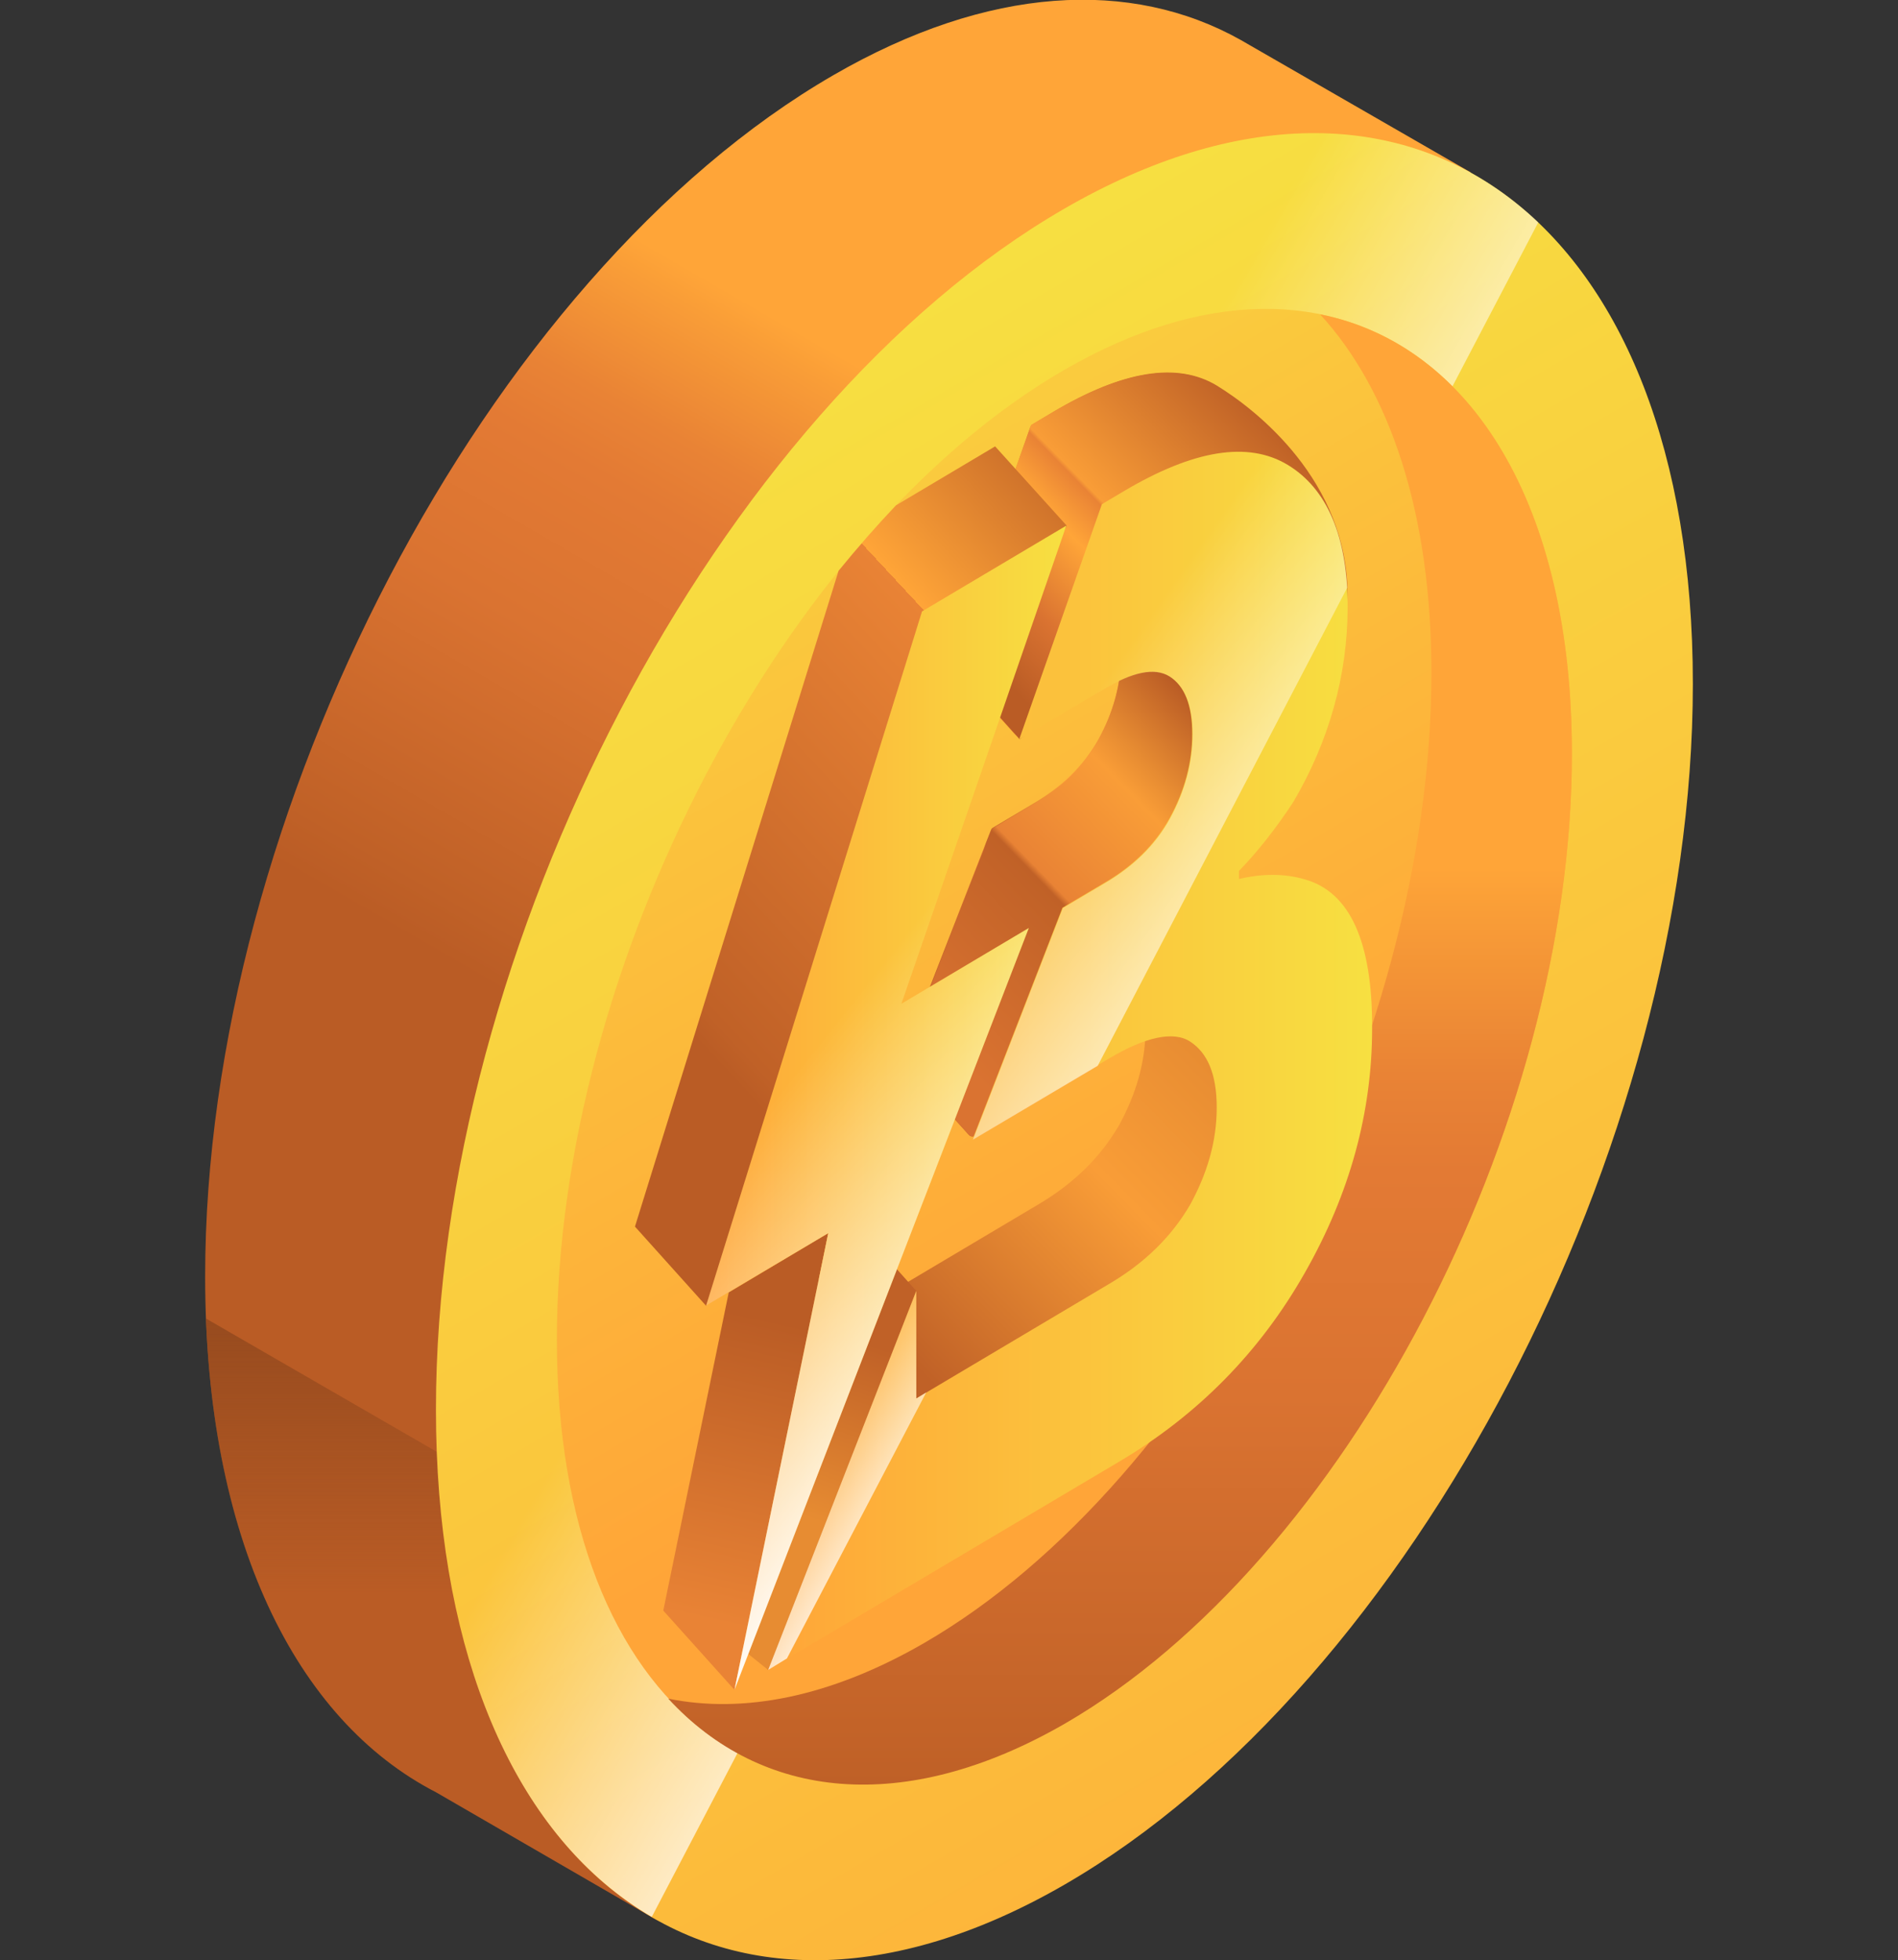 <svg enable-background="new 0 0 495.9 512" viewBox="0 0 495.9 512" xmlns="http://www.w3.org/2000/svg" xmlns:xlink="http://www.w3.org/1999/xlink"><rect x="0" y="0" width="495.9" height="512" fill="#333333" stroke="none"/><linearGradient id="a"><stop offset="0" stop-color="#ba5c25"/><stop offset=".049" stop-color="#c06127"/><stop offset=".277" stop-color="#da7331"/><stop offset=".414" stop-color="#e37a34"/><stop offset=".473" stop-color="#e98335"/><stop offset=".571" stop-color="#f99d37"/><stop offset=".599" stop-color="#ffa538"/></linearGradient><linearGradient id="b" gradientTransform="matrix(1 0 0 -1 0 514)" gradientUnits="userSpaceOnUse" x1="164.042" x2="321.322" xlink:href="#a" y1="235.65" y2="508.067"/><linearGradient id="c" gradientTransform="matrix(1 0 0 -1 0 514)" gradientUnits="userSpaceOnUse" x1="123.888" x2="123.888" y1="197.547" y2="97.562"><stop offset=".032" stop-color="#8b451c"/><stop offset="1" stop-color="#8b451c" stop-opacity="0"/></linearGradient><linearGradient id="d"><stop offset="0" stop-color="#ffa538"/><stop offset="1" stop-color="#f7e041"/></linearGradient><linearGradient id="e" gradientTransform="matrix(.866 -.5 0 -1.155 -229.718 -379.898)" gradientUnits="userSpaceOnUse" x1="586.428" x2="586.428" xlink:href="#d" y1="-1166.116" y2="-623.4"/><linearGradient id="f"><stop offset=".032" stop-color="#fff"/><stop offset="1" stop-color="#fff" stop-opacity="0"/></linearGradient><linearGradient id="g" gradientTransform="matrix(1 0 0 -1 0 514)" gradientUnits="userSpaceOnUse" x1="329.387" x2="225.247" xlink:href="#f" y1="211.018" y2="271.143"/><linearGradient id="h" gradientTransform="matrix(.866 -.5 0 -1.155 -229.718 -379.898)" gradientUnits="userSpaceOnUse" x1="586.427" x2="586.427" xlink:href="#d" y1="-888.761" y2="-547.736"/><linearGradient id="i" gradientUnits="userSpaceOnUse" x1="221.733" x2="349.224" y1="244.181" y2="119.349"><stop offset="0" stop-color="#ba5c25"/><stop offset=".229" stop-color="#da7331"/><stop offset=".238" stop-color="#c06127"/><stop offset=".387" stop-color="#ffa538"/><stop offset=".515" stop-color="#e98335"/><stop offset=".606" stop-color="#f99d37"/><stop offset=".657" stop-color="#e78c32"/><stop offset=".997" stop-color="#ba5c25"/></linearGradient><linearGradient id="j" gradientUnits="userSpaceOnUse" x1="188.668" x2="345.319" y1="398.934" y2="245.55"><stop offset=".298" stop-color="#c06127"/><stop offset=".617" stop-color="#f99d37"/><stop offset=".809" stop-color="#e78c32"/></linearGradient><linearGradient id="k" gradientTransform="matrix(1 0 0 -1 0 514)" gradientUnits="userSpaceOnUse" x1="292.672" x2="292.672" xlink:href="#a" y1="31.037" y2="458.696"/><linearGradient id="l" gradientUnits="userSpaceOnUse" x1="240.918" x2="343.975" y1="267.168" y2="167.188"><stop offset="0" stop-color="#da7331"/><stop offset=".334" stop-color="#c06127"/><stop offset=".346" stop-color="#e98335"/><stop offset=".563" stop-color="#f99d37"/><stop offset=".62" stop-color="#e78c32"/><stop offset=".763" stop-color="#ba5c25"/></linearGradient><linearGradient id="m" gradientUnits="userSpaceOnUse" x1="228.873" x2="199.474" y1="321.959" y2="411.853"><stop offset=".298" stop-color="#c06127"/><stop offset=".809" stop-color="#e78c32"/></linearGradient><linearGradient id="n" gradientUnits="userSpaceOnUse" x1="266.756" x2="338.711" y1="182.095" y2="111.64"><stop offset="0" stop-color="#ba5c25"/><stop offset=".186" stop-color="#da7331"/><stop offset=".387" stop-color="#ffa538"/><stop offset=".496" stop-color="#e98335"/><stop offset=".506" stop-color="#f99d37"/><stop offset=".997" stop-color="#ba5c25"/></linearGradient><linearGradient id="o" gradientUnits="userSpaceOnUse" x1="177.102" x2="336.85" y1="266.437" y2="118.006"><stop offset="0" stop-color="#ba5c25"/><stop offset=".033" stop-color="#c06127"/><stop offset=".55" stop-color="#e98335"/><stop offset=".55" stop-color="#ffa538"/><stop offset=".838" stop-color="#ba5c25"/></linearGradient><linearGradient id="p" gradientUnits="userSpaceOnUse" x1="202.682" x2="182.611" y1="337.362" y2="427.854"><stop offset=".079" stop-color="#ba5c25"/><stop offset=".947" stop-color="#e98335"/></linearGradient><linearGradient id="q" gradientUnits="userSpaceOnUse" x1="200.713" x2="358.554" xlink:href="#d" y1="277.104" y2="277.104"/><linearGradient id="r" gradientUnits="userSpaceOnUse" x1="184.536" x2="278.653" xlink:href="#d" y1="289.347" y2="289.347"/><linearGradient id="s" gradientUnits="userSpaceOnUse" x1="287.757" x2="214.059" xlink:href="#f" y1="331.036" y2="272.498"/><linearGradient id="t" gradientUnits="userSpaceOnUse" x1="355.676" x2="275.766" xlink:href="#f" y1="252.202" y2="195.691"/><linearGradient id="u" gradientUnits="userSpaceOnUse" x1="240.119" x2="205.29" xlink:href="#f" y1="399.441" y2="377.257"/><path d="m384.2 45-60.1-34.6c-28.6-16-65.8-14.2-106.3 9.2-90.7 52.4-164.2 192.9-164.2 313.8 0 68.4 23.6 115.9 60.4 134.8l57.7 33.4z" fill="url(#b)"/><path d="m171.4 412.3-117.6-67.9c2.4 62.5 25.4 105.9 60.2 123.7l57.7 33.4 22.3-48z" fill="url(#c)"/><path d="m442.3 178.6c0-120.9-73.5-176.5-164.2-124.1s-164.2 192.8-164.2 313.7 73.5 176.5 164.2 124.1 164.2-192.8 164.2-313.7z" fill="url(#e)"/><path d="m278.1 54.5c-90.7 52.4-164.2 192.8-164.2 313.7 0 65.9 21.8 112.4 56.4 132.5l231.6-442.6c-30.1-28.6-74.4-32.1-123.8-3.6z" fill="url(#g)"/><path d="m410.7 196.8c0-97.6-59.4-142.5-132.6-100.2s-132.6 155.7-132.6 253.3 59.4 142.5 132.6 100.2c73.3-42.2 132.6-155.6 132.6-253.3z" fill="url(#h)"/><path clip-rule="evenodd" d="m269.8 210-10.4 6.2c-.2.1-.4.3-.5.6l-23.1 59.4c-.2.4-.1.9.2 1.2l17.1 19c.5.6 1.5.5 1.9-.1l29.7-45.7c.2-.3.5-.5.9-.5 2.7-.3 5 .1 6.8 1.3 1.6 1 2.9 2.4 3.9 4.1.5.8 1.6.8 2 0l12.7-21v-.1l12.5-24.9c-.4-.1-.8-.3-1.3-.4-4.9-1.5-7.3-13.6-2.9-20.2 9.3-15.8 14.2-33.1 14.2-50.9 0-18.5-5.4-31-15.7-37.2s-24.5-3.9-42.6 6.8l-5.5 3.3c-.2.1-.4.4-.5.6l-21.2 60.3c-.1.4-.1.9.2 1.2l16.8 18.7c.6.7 1.7.5 2-.4l12.8-35.5c.2-.4.5-.7 1-.8 2.4-.3 4.5 0 6.2 1.1 3.9 2.5 5.9 7.5 5.9 15s-2 14.9-5.9 22c-3.9 7-9.8 12.6-17.2 16.9z" fill="url(#i)" fill-rule="evenodd"/><path clip-rule="evenodd" d="m323.6 256.2v-17.9l-26.6 18.2c1.5 3 2.3 6.9 2.3 12.1 0 8.9-2.5 17.2-6.9 25.3-4.9 8.4-11.8 15.2-21.1 20.7l-50.5 30v-28.1l-38.7 99 18.6 20.7 21.6-25.4 4.3-21.7 47.2-28c20.6-12.2 36.8-28.7 48.5-49.3 10.3-18 16-36.5 17.4-55.5h-16.1z" fill="url(#j)" fill-rule="evenodd"/><path d="m344.9 82.1c18.2 19.8 29.1 51.9 29.1 93.7 0 97.6-59.4 211.1-132.6 253.4-24.4 14.1-47.2 18.5-66.8 14.5 24.3 26.4 61.6 30.7 103.5 6.6 73.2-42.3 132.6-155.7 132.6-253.4 0-65.2-26.4-106.9-65.8-114.8z" fill="url(#k)"/><g clip-rule="evenodd" fill-rule="evenodd"><path d="m319.4 188.9c4.8-8.1 8.4-16.6 10.8-25.4l-37.3 9.3c-.3 6.9-2.2 13.7-5.8 20.3-3.9 7.1-9.8 12.7-17.2 17l-10.4 6.2c-.2.1-.4.3-.5.6l-23.1 59.4c-.2.4-.1.9.2 1.2l17.1 19c.5.6 1.5.5 1.9-.1l29.7-45.7c.2-.3.5-.5.9-.5 2.7-.3 5 .1 6.8 1.3 1.6 1 2.9 2.4 3.9 4.1.5.8 1.6.8 2 0l12.7-21v-.1l12.5-24.9c-.4-.1-.8-.3-1.3-.4-4.9-1.6-7.3-13.8-2.9-20.3z" fill="url(#l)"/><path d="m239.4 337.2-17.6-19.7-40.7 103 19.6 15.7z" fill="url(#m)"/><path d="m317.9 100.7c-10.3-6.2-24.5-3.9-42.6 6.8l-5.9 3.5-21.6 61.4 18.6 20.7s26.5-21 26.4-20.5l47.8 5.6c2.3-8.3 11.5-14 11.5-22.7 0-29.9-23.9-48.5-34.2-54.8z" fill="url(#n)"/><path d="m278.7 137.3-18.7-20.7-25.9 15.4c-5.1 5.4-10.1 11.1-15 17.1l-53.2 171.3 18.6 20.7z" fill="url(#o)"/><path d="m173.3 420.7 18.6 20.7 24.5-119.3-26 15.5z" fill="url(#p)"/><path d="m340.9 229.7c-5.4-1.6-11.3-1.5-17.2-.1v-2.1c4.9-5 9.8-11.3 14.2-18 9.3-15.8 14.2-33.1 14.2-50.9 0-18.5-5.4-31-15.7-37.2s-24.5-3.9-42.6 6.8l-5.9 3.5-21.6 61.4 22.1-13.1c7.4-4.4 13.2-5.8 17.2-3.3 3.9 2.5 5.9 7.5 5.9 15s-2 14.9-5.9 22-9.8 12.7-17.2 17l-10.8 6.4-23.5 60.5 35.8-21.2c9.3-5.5 16.7-7.2 21.1-4.3s6.9 8.3 6.9 17.2-2.5 17.2-6.9 25.3c-4.9 8.4-11.8 15.2-21.1 20.7l-50.5 30v-28.1l-38.7 99 91.7-54.4c20.6-12.2 36.8-28.7 48.5-49.3 11.8-20.7 17.6-42 17.6-63.9.1-22.6-5.8-35.6-17.6-38.9z" fill="url(#q)"/><path d="m268.8 242.4-33.3 19.8 43.1-124.9-37.7 22.4-56.4 181.3 31.9-18.9-24.5 119.3z" fill="url(#r)"/><path d="m216.4 322.1-24.5 119.3 76.9-199-33.3 19.8 43.2-124.9-37.8 22.4-56.4 181.3z" fill="url(#s)"/><path d="m336.5 121.5c-10.3-6.2-24.5-3.9-42.6 6.8l-5.9 3.5-21.6 61.4 22.1-13.1c7.4-4.4 13.2-5.8 17.2-3.3 3.9 2.5 5.9 7.5 5.9 15s-2 14.9-5.9 22-9.8 12.7-17.2 17l-10.8 6.4-23.5 60.5 32.6-19.3 65.2-124.9c-.9-15.6-6.2-26.4-15.5-32z" fill="url(#t)"/><path d="m239.4 365.3v-28.1l-38.7 99 4.9-3 36.4-69.5z" fill="url(#u)"/></g></svg>